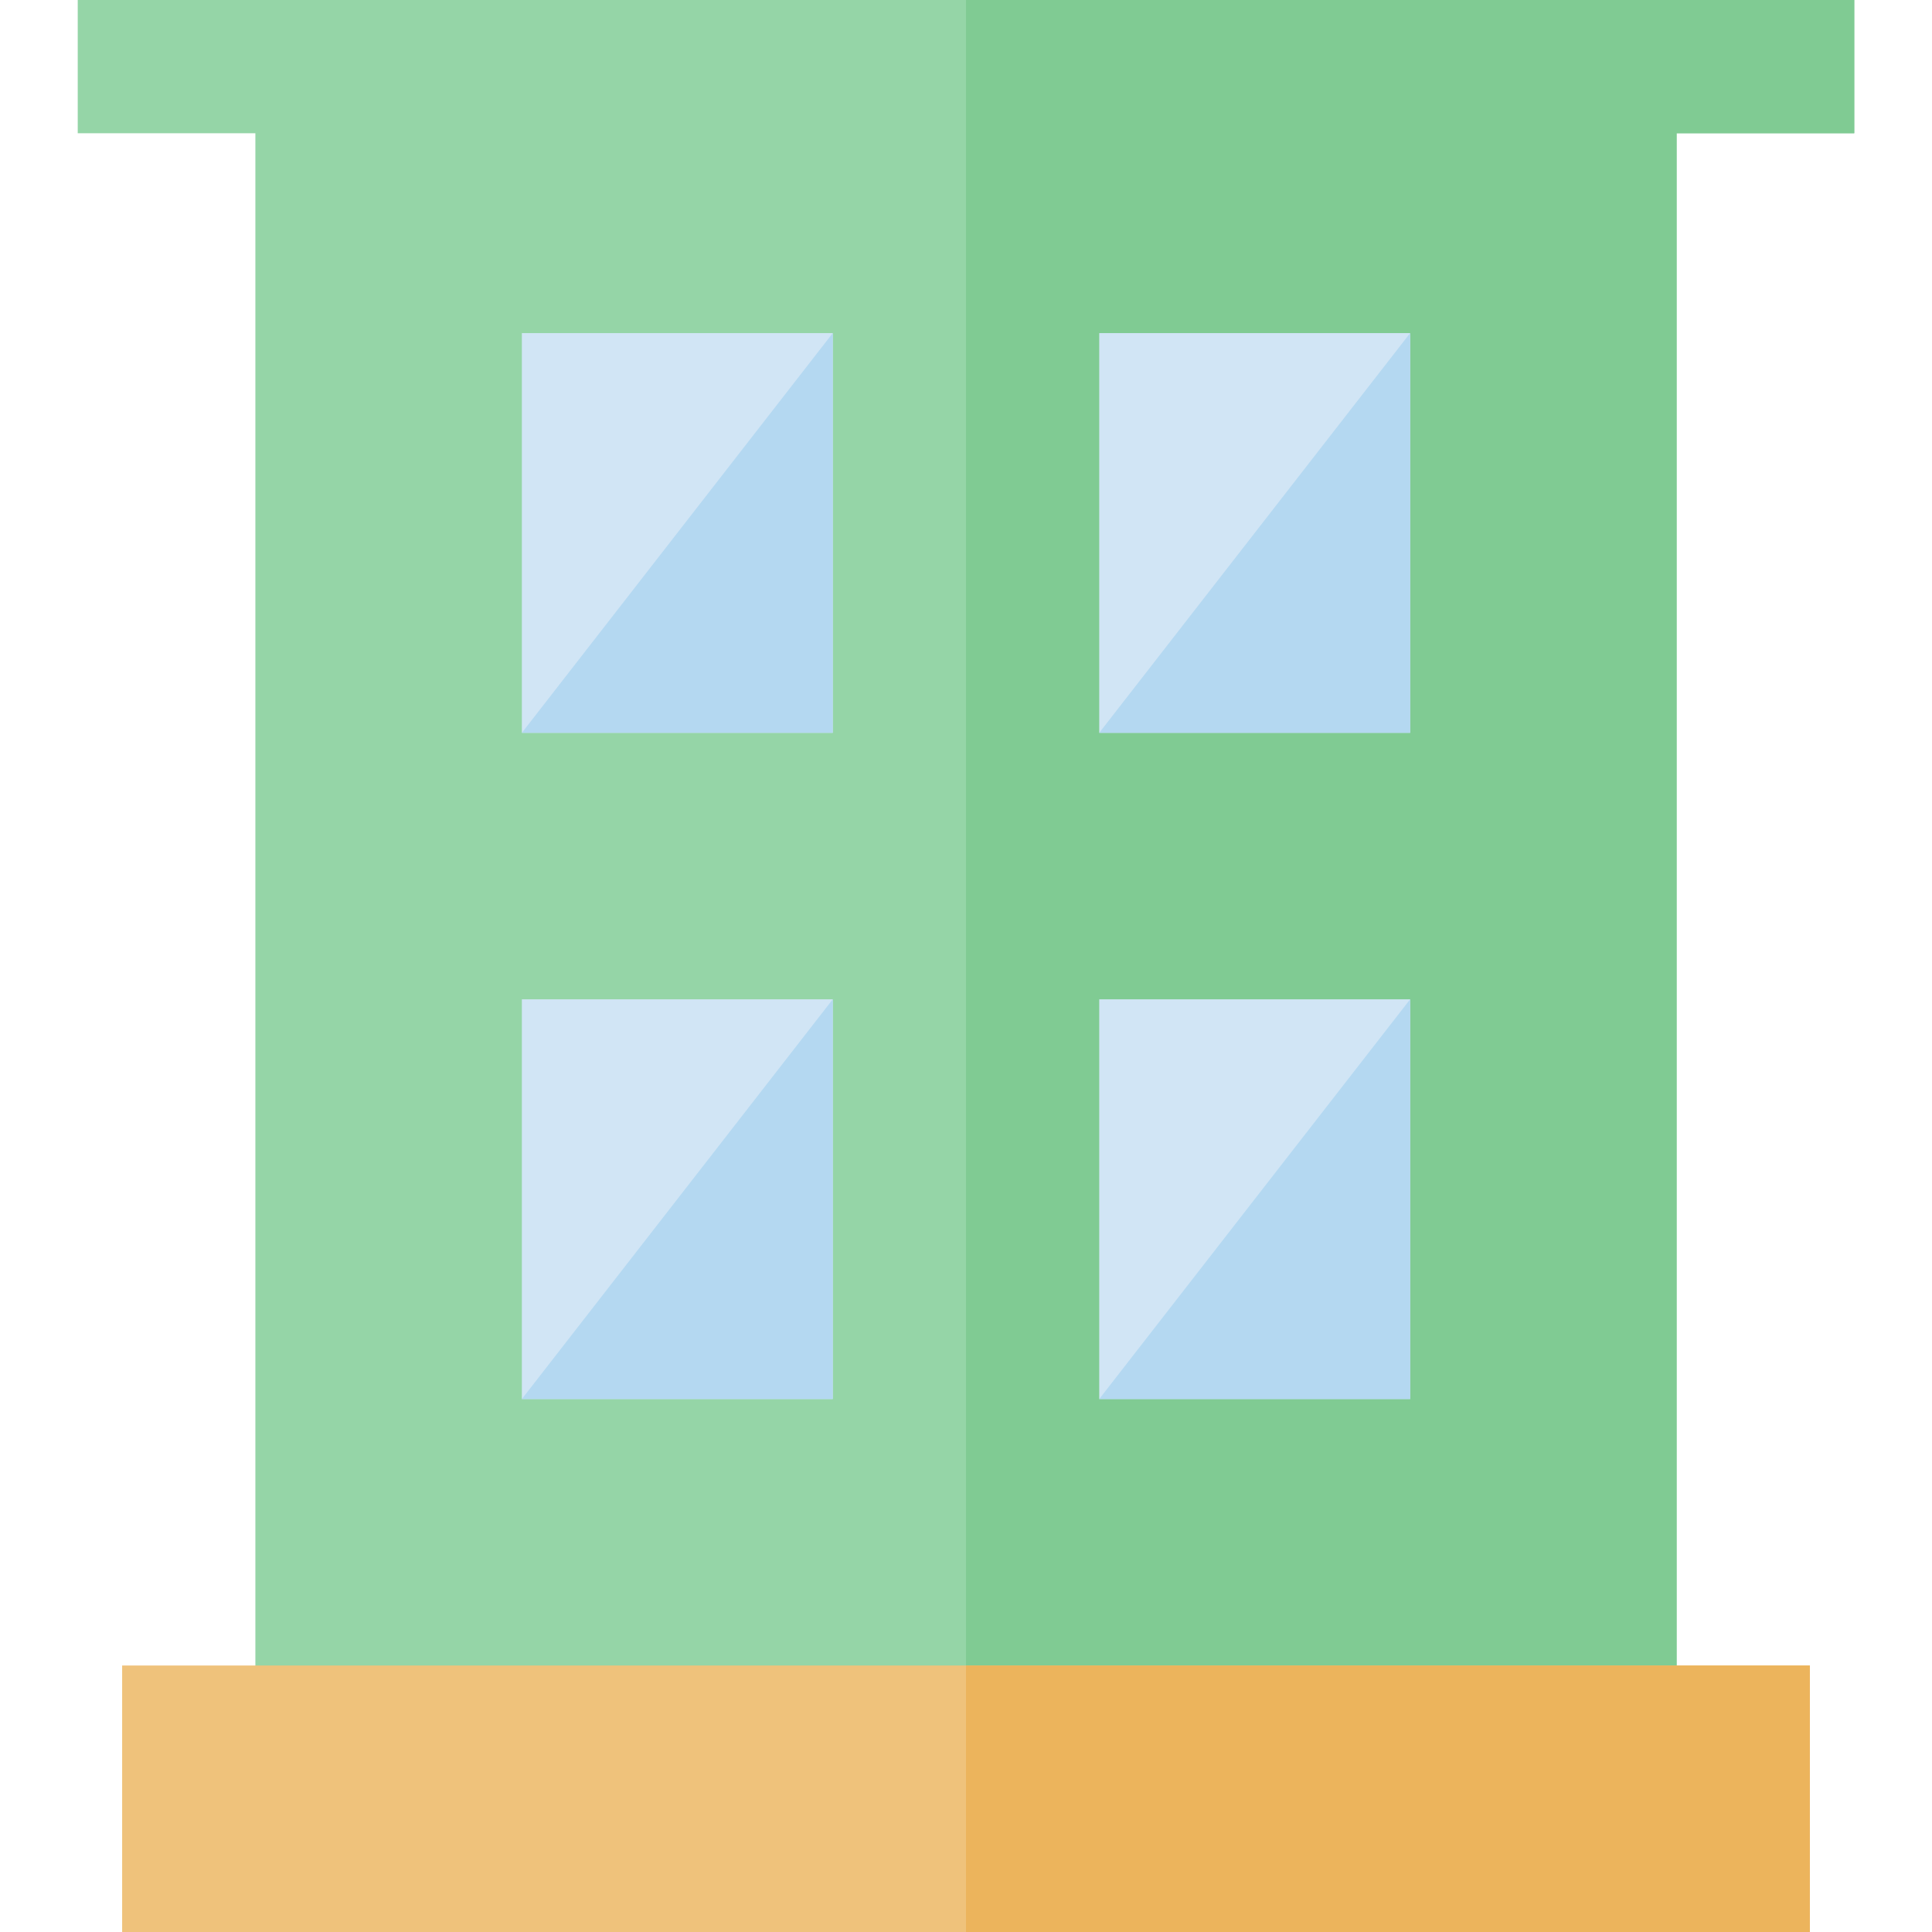 <?xml version="1.0" encoding="iso-8859-1"?>
<!-- Generator: Adobe Illustrator 19.0.0, SVG Export Plug-In . SVG Version: 6.00 Build 0)  -->
<svg version="1.1" id="Layer_1" xmlns="http://www.w3.org/2000/svg" xmlns:xlink="http://www.w3.org/1999/xlink" x="0px" y="0px"
	 viewBox="0 0 512 512" style="enable-background:new 0 0 512 512;" xml:space="preserve">
<polygon style="fill:#95D5A7;" points="491.402,0 20.598,0 20.598,35.31 67.678,35.31 67.678,453.149 444.322,453.149 
	444.322,35.31 491.402,35.31 "/>
<polygon style="fill:#80CB93;" points="256,0 256,453.149 444.322,453.149 444.322,35.31 491.402,35.31 491.402,0 "/>
<rect x="32.368" y="441.379" style="fill:#EFC27B;" width="447.264" height="70.621"/>
<rect x="256" y="441.379" style="fill:#ECB45C;" width="223.632" height="70.621"/>
<g>
	<rect x="138.299" y="88.276" style="fill:#D1E5F5;" width="82.391" height="105.931"/>
	<rect x="291.31" y="88.276" style="fill:#D1E5F5;" width="82.391" height="105.931"/>
	<rect x="138.299" y="264.828" style="fill:#D1E5F5;" width="82.391" height="105.931"/>
	<rect x="291.31" y="264.828" style="fill:#D1E5F5;" width="82.391" height="105.931"/>
</g>
<g>
	<polygon style="fill:#B4D8F1;" points="220.69,194.207 138.299,194.207 220.69,88.276 	"/>
	<polygon style="fill:#B4D8F1;" points="373.701,194.207 291.31,194.207 373.701,88.276 	"/>
	<polygon style="fill:#B4D8F1;" points="220.69,370.759 138.299,370.759 220.69,264.828 	"/>
	<polygon style="fill:#B4D8F1;" points="373.701,370.759 291.31,370.759 373.701,264.828 	"/>
</g>
<g>
</g>
<g>
</g>
<g>
</g>
<g>
</g>
<g>
</g>
<g>
</g>
<g>
</g>
<g>
</g>
<g>
</g>
<g>
</g>
<g>
</g>
<g>
</g>
<g>
</g>
<g>
</g>
<g>
</g>
</svg>
